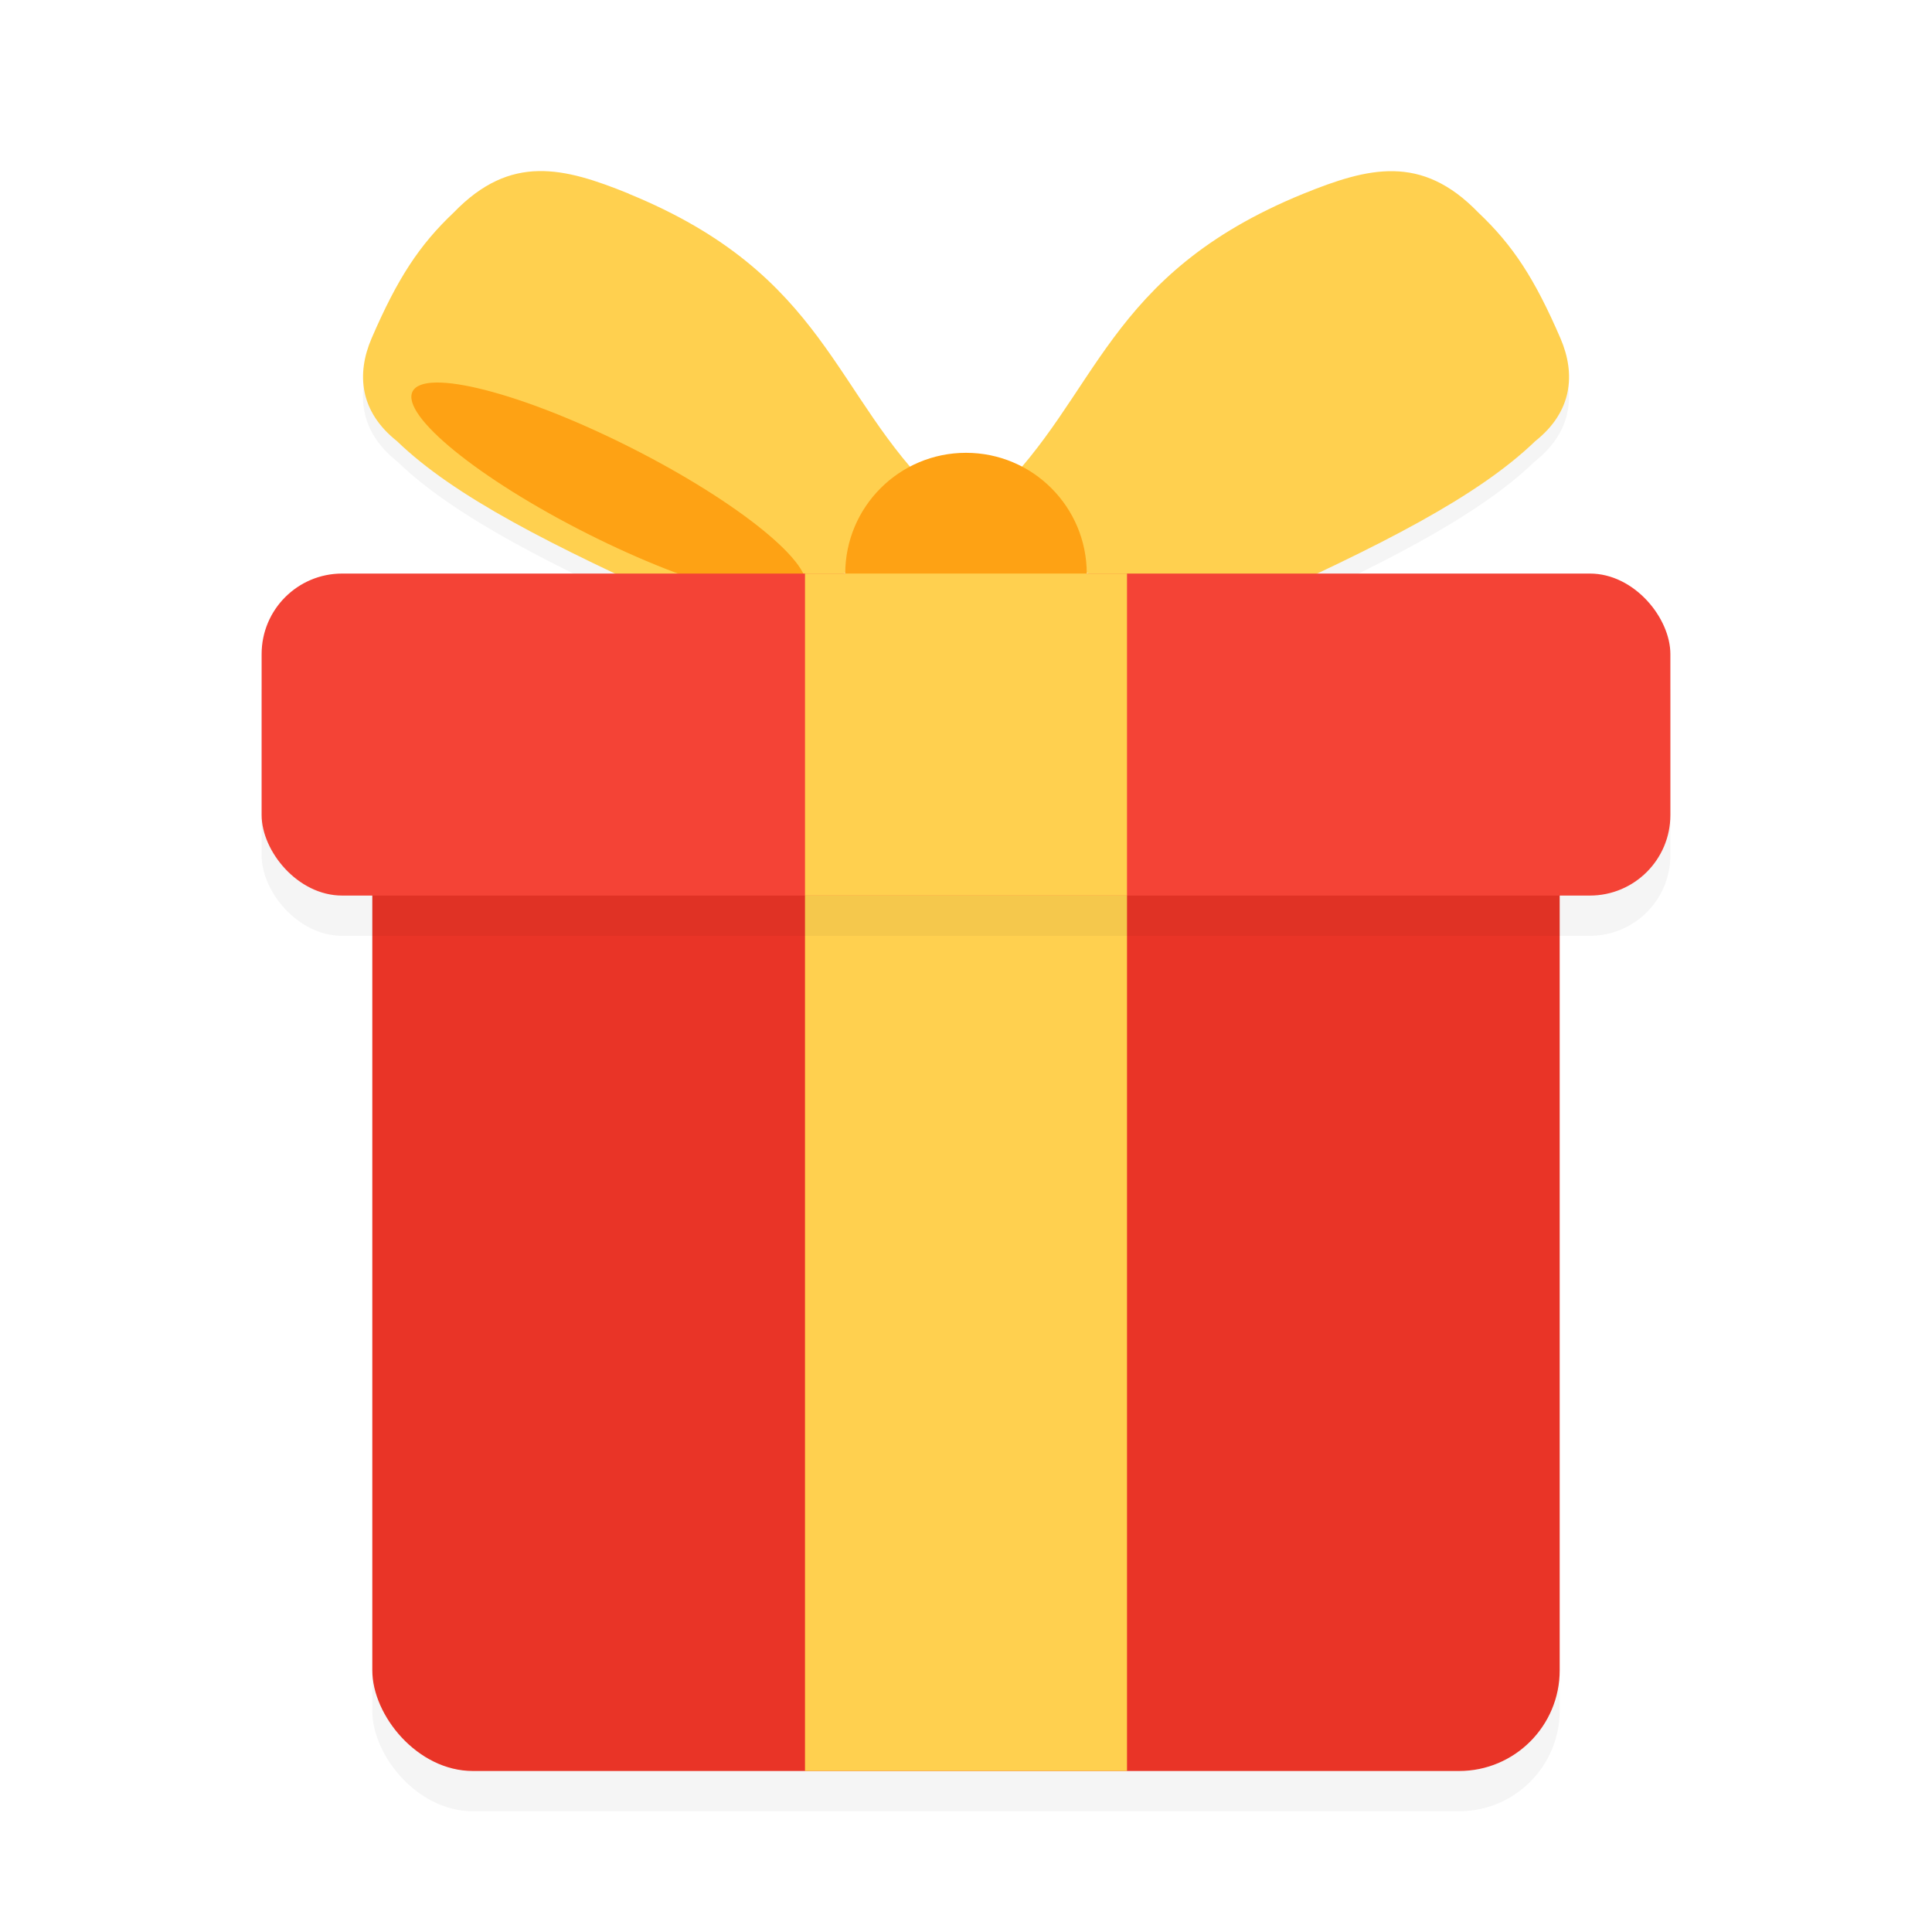 <?xml version='1.0' encoding='utf-8'?>
<svg xmlns="http://www.w3.org/2000/svg" width="192" height="192" version="1" id="svg12">
  <defs>
    <filter style="color-interpolation-filters:sRGB" id="filter4524" x="0.04" y="0.05" width="1.09" height="1.10">
      <feGaussianBlur stdDeviation="2.20"/>
    </filter>
    <filter style="color-interpolation-filters:sRGB" id="filter4528" x="0.07" y="0.29" width="1.13" height="1.58">
      <feGaussianBlur stdDeviation="3.87"/>
    </filter>
    <filter style="color-interpolation-filters:sRGB" id="filter4575" x="0.05" y="0.12" width="1.11" height="1.25">
      <feGaussianBlur stdDeviation="2.70"/>
    </filter>
  </defs>
  <path style="filter:url(#filter4575);opacity:0.20;fill:#000000" d="m 53.49,19.01 c -2.83,0.06 -5.57,1.18 -8.39,4.10 -3.45,3.26 -5.61,6.57 -8.18,12.52 C 35.40,39.18 35.76,42.91 39.44,45.83 45.15,51.35 54.73,56.19 68.50,62.39 L 84.00,58.94 A 12,12 0 0 0 84,59 a 12,12 0 0 0 12,12 12,12 0 0 0 12,-12 12,12 0 0 0 0.00,0.06 L 123.50,62.39 c 13.77,-6.20 23.35,-11.04 29.06,-16.56 3.68,-2.92 4.04,-6.65 2.51,-10.21 -2.57,-5.95 -4.73,-9.26 -8.18,-12.52 -5.65,-5.84 -10.93,-4.47 -17.39,-1.85 -17.80,7.28 -20.00,17.79 -27.94,27.12 A 12,12 0 0 0 96,47 12,12 0 0 0 90.45,48.39 c -7.95,-9.33 -10.14,-19.85 -27.96,-27.13 -3.23,-1.31 -6.17,-2.30 -9,-2.24 z"/>
  <rect style="filter:url(#filter4524);opacity:0.20;fill:#000000" width="118" height="102" x="37" y="78" ry="10"/>
  <path style="fill:#ffd04f" d="m 62.49,19.26 c 19.70,8.05 20.29,20.07 30.70,30.05 L 89.46,55.73 68.50,60.40 C 54.73,54.19 45.15,49.35 39.44,43.83 c -3.68,-2.92 -4.04,-6.65 -2.51,-10.21 2.57,-5.95 4.73,-9.26 8.18,-12.52 5.65,-5.84 10.93,-4.47 17.39,-1.85 z"/>
  <ellipse style="fill:#fea214" cx="75.97" cy="16.27" rx="21.84" ry="4.79" transform="rotate(26.77)"/>
  <path style="fill:#ffd04f" d="m 129.51,19.26 c -19.70,8.05 -20.29,20.07 -30.70,30.05 l 3.74,6.42 20.96,4.67 c 13.77,-6.20 23.35,-11.05 29.06,-16.56 3.68,-2.92 4.04,-6.65 2.51,-10.21 -2.57,-5.95 -4.73,-9.26 -8.18,-12.52 -5.65,-5.84 -10.93,-4.47 -17.39,-1.85 z"/>
  <ellipse style="fill:#fea214" cx="-95.45" cy="102.76" rx="21.84" ry="4.79" transform="matrix(0.89,0.45,0.45,0.89,0,0)"/>
  <rect style="fill:#e93427" width="118" height="102" x="37" y="74" ry="10"/>
  <rect style="fill:#ffd04f" width="32" height="98.57" x="80" y="77.43"/>
  <rect style="filter:url(#filter4528);opacity:0.20;fill:#000000" width="140" height="32" x="26" y="61" ry="8"/>
  <rect style="fill:#f44336" width="140" height="32" x="26" y="57" ry="8"/>
  <circle style="fill:#fea214" cx="96" cy="57" r="12"/>
  <rect style="fill:#ffd04f" width="32" height="32" x="80" y="57"/>
</svg>
